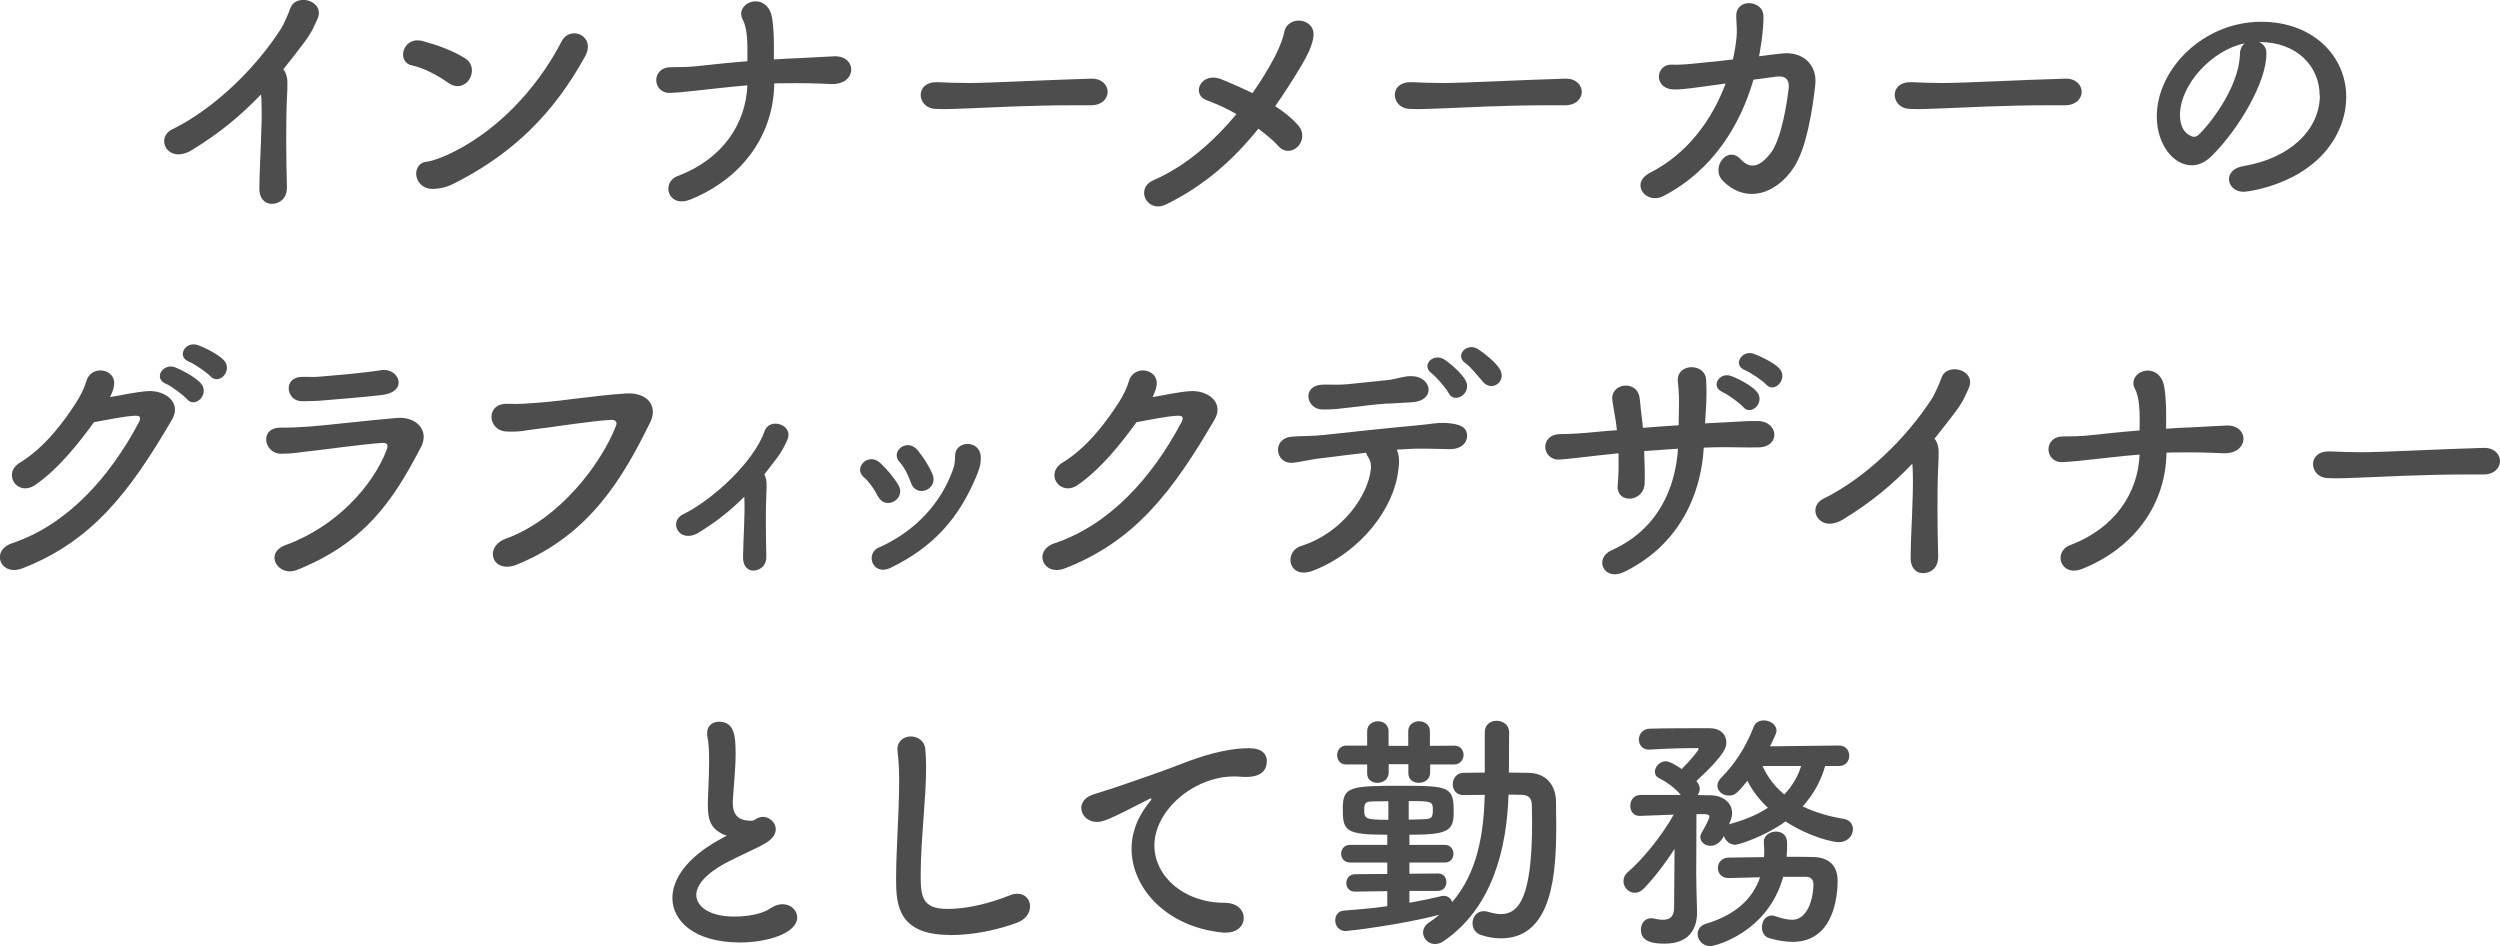 <?xml version="1.0" encoding="UTF-8"?>
<svg id="_レイヤー_2" data-name="レイヤー 2" xmlns="http://www.w3.org/2000/svg" viewBox="0 0 212.34 80.35">
  <defs>
    <style>
      .cls-1 {
        fill: #4d4d4d;
      }
    </style>
  </defs>
  <g id="_編集箇所" data-name="編集箇所">
    <g>
      <path class="cls-1" d="M16.31,12.74c-2.05,1.25-3.19-1.01-1.67-1.76,3.54-1.74,7.06-5.15,9.24-8.56.22-.35.64-1.32.79-1.74.46-1.3,3.04-.64,2.27.99-.29.59-.4.99-1.08,1.91-.62.81-1.21,1.58-1.8,2.31.09.09.15.2.2.33.18.48.18.68.11,2.18-.09,1.72-.07,5.06,0,7.44.02,1.03-.59,1.41-1.17,1.47-.57.07-1.19-.35-1.17-1.32.02-2.35.26-5.26.18-7.35,0-.22-.02-.42-.04-.62-1.72,1.8-3.54,3.3-5.85,4.71Z"/>
      <path class="cls-1" d="M38.09,7.05c-.92-.66-2.09-1.28-3.12-1.5-1.32-.29-.77-2.49.9-2.07,1.17.31,2.55.79,3.63,1.47.7.44.7,1.25.37,1.78s-1.06.84-1.78.31ZM39.04,15.34c-.75.4-1.23.64-2.11.7-1.83.15-2.09-2.16-.68-2.31.44-.04,1.23-.35,1.69-.55,3.98-1.8,7.55-5.39,9.77-9.68.73-1.39,2.95-.46,1.98,1.3-2.73,4.95-6.14,8.16-10.65,10.54Z"/>
      <path class="cls-1" d="M58.62,16.95c-1.87.75-2.51-1.45-1.06-2,3.85-1.45,5.79-4.47,5.92-7.7-1.63.13-3.19.33-4.29.44-.7.07-1.54.18-2.29.2-1.5.04-1.63-2.2.11-2.18.68,0,1.5-.02,2.18-.09,1.01-.11,2.64-.29,4.29-.42,0-.81.02-1.41-.04-2.09-.04-.53-.15-1.06-.37-1.47-.64-1.28,1.5-2.29,2.31-.75.2.37.29,1.12.33,1.98.04.99.02,1.5.02,2.18.4-.02.77-.04,1.12-.07,1.34-.04,2.75-.15,4.03-.2,1.03-.02,1.5.66,1.41,1.28-.09.62-.7,1.12-1.69,1.08-1.41-.07-2.62-.09-3.92-.07-.31,0-.62,0-.92.02-.04,4.2-2.55,8.01-7.13,9.86Z"/>
      <path class="cls-1" d="M92.65,8.94h-1.14c-4.2,0-7.42.2-9.15.26-1.14.04-1.74.07-2.18.07-.26,0-.46-.02-.7-.02-.84-.02-1.28-.62-1.28-1.19s.44-1.08,1.32-1.08h.13c.81.04,1.78.07,2.66.07,1.8,0,6.51-.26,10.39-.37h.04c.88,0,1.34.57,1.34,1.12s-.46,1.14-1.41,1.14h-.02Z"/>
      <path class="cls-1" d="M99.01,17.37c-1.56.77-2.66-1.36-1.03-2.07,2.71-1.17,5.1-3.28,7.04-5.61-.84-.48-1.72-.88-2.51-1.17-1.41-.51-.48-2.49,1.25-1.78.81.33,1.72.73,2.62,1.17.73-1.03,1.36-2.09,1.89-3.08.42-.79.75-1.72.81-2.11.29-1.5,2.79-1.21,2.46.51-.13.75-.51,1.5-1.03,2.38-.7,1.17-1.43,2.31-2.2,3.41.75.48,1.41,1.01,1.94,1.61.55.62.4,1.39,0,1.8-.4.42-1.1.59-1.63.02-.46-.51-1.06-1.01-1.74-1.52-2.07,2.57-4.55,4.84-7.88,6.45Z"/>
      <path class="cls-1" d="M132.92,8.94h-1.14c-4.2,0-7.42.2-9.15.26-1.14.04-1.74.07-2.18.07-.26,0-.46-.02-.7-.02-.84-.02-1.28-.62-1.28-1.19s.44-1.08,1.32-1.08h.13c.81.04,1.78.07,2.66.07,1.8,0,6.51-.26,10.39-.37h.04c.88,0,1.34.57,1.34,1.12s-.46,1.14-1.41,1.14h-.02Z"/>
      <path class="cls-1" d="M148.93,6.78c-1.12,3.85-3.45,7.7-7.66,9.88-1.45.75-2.9-1.08-1.1-2,3.17-1.61,5.26-4.51,6.4-7.57l-1.56.22c-1.06.13-1.94.29-2.77.29-1.85,0-1.65-2.18-.22-2.11.84.04,1.78-.09,2.77-.18.84-.07,1.63-.18,2.4-.26.11-.51.2-.99.26-1.47.15-1.08,0-1.76.02-2.31.07-1.43,2.24-1.25,2.31.04.02.53-.04,1.19-.15,2.11-.07.44-.13.9-.22,1.36.66-.09,1.32-.18,1.98-.24,1.67-.18,2.99.9,2.79,2.68-.24,2.18-.75,5.35-1.8,6.97-1.54,2.38-4.16,3.12-6.07,1.14-1.03-1.06.4-3.06,1.56-1.78.84.9,1.67.55,2.51-.53.95-1.21,1.41-4.38,1.54-5.5.07-.53-.07-1.14-1.06-1.01l-1.94.26Z"/>
      <path class="cls-1" d="M175.38,8.94h-1.14c-4.2,0-7.42.2-9.15.26-1.14.04-1.74.07-2.18.07-.26,0-.46-.02-.7-.02-.84-.02-1.28-.62-1.28-1.19s.44-1.08,1.32-1.08h.13c.81.04,1.78.07,2.66.07,1.8,0,6.51-.26,10.39-.37h.04c.88,0,1.34.57,1.34,1.12s-.46,1.14-1.41,1.14h-.02Z"/>
      <path class="cls-1" d="M197.02,8.1c0-2.44-1.91-4.53-5.1-4.53h-.04c.35.15.62.48.62.92v.11c0,2.31-2.27,6.31-4.69,8.69-.55.53-1.12.75-1.65.75-1.56,0-2.97-1.76-2.97-4.16,0-3.98,3.92-8.03,8.87-8.03,4.44,0,7.22,2.95,7.22,6.38,0,.81-.15,1.65-.48,2.49-1.94,4.88-7.92,5.57-8.23,5.57-.77,0-1.25-.53-1.25-1.08,0-.48.37-.95,1.21-1.1,4-.66,6.51-3.12,6.51-6.01ZM190.66,3.68c-2.75.55-5.5,3.48-5.5,6.09,0,1.65,1.1,1.85,1.17,1.85.13,0,.29-.04.42-.18.66-.59,3.41-3.85,3.5-6.82,0-.44.18-.77.42-.95Z"/>
      <path class="cls-1" d="M2.98,41.2c-1.52,1.01-2.82-.99-1.28-1.91,2.13-1.3,3.74-3.5,4.77-5.1.37-.57.7-1.25.86-1.8.4-1.47,2.6-1.08,2.35.37-.04.31-.18.64-.33.97,1.06-.18,2.2-.44,3.19-.51,1.54-.09,2.9.99,2.07,2.42-3.54,6.07-6.75,10.32-12.7,12.63-1.89.73-2.75-1.52-.88-2.13,4.64-1.56,8.25-5.52,10.78-10.3.22-.44.02-.53-.31-.53-.88.02-2.64.4-3.52.55-1.32,1.83-3.08,4.03-5.02,5.35ZM14.09,32.6c-1.1-.46-.24-1.78.77-1.41.57.22,1.67.81,2.16,1.32.86.9-.42,2.24-1.14,1.39-.29-.33-1.34-1.12-1.78-1.3ZM16.07,30.73c-1.12-.44-.33-1.76.7-1.43.59.2,1.69.75,2.2,1.25.88.88-.35,2.22-1.1,1.41-.31-.33-1.36-1.06-1.8-1.23Z"/>
      <path class="cls-1" d="M25.24,48.4c-1.63.66-2.86-1.43-.97-2.11,4.29-1.56,7.39-5.02,8.56-8.05.18-.48.07-.64-.37-.62-1.69.11-4.91.57-5.96.68-1.32.13-1.34.22-2.62.24-1.45.02-1.91-2.22-.04-2.22,1.12,0,1.39-.02,2.42-.09,1.08-.07,4.88-.51,7.42-.73,1.63-.15,2.84,1.01,2.07,2.49-2.4,4.6-4.77,8.1-10.5,10.41ZM27.44,34.01c-.73.07-.84.04-1.76.07-1.39.02-1.67-2.02-.07-2.07.81-.02.88.04,1.54-.02,1.12-.09,3.72-.31,5.24-.55,1.47-.24,2.38,1.83.04,2.11-1.19.15-4.2.4-4.99.46Z"/>
      <path class="cls-1" d="M42.95,45.76c4.62-1.67,8.14-6.43,9.37-9.59.15-.37-.11-.53-.4-.51-1.69.09-4.62.57-6.14.75-1.34.15-1.47.29-2.77.24-1.63-.07-1.8-2.46.15-2.35.97.04,1.78-.04,2.71-.11,1.85-.13,4.84-.62,7.31-.77,1.85-.11,2.71,1.1,2.05,2.44-2.31,4.71-5.13,9.55-11.29,12.08-2.13.88-2.9-1.47-.99-2.18Z"/>
      <path class="cls-1" d="M63.22,42.19c-1.14,1.14-2.35,2.11-3.87,3.04-1.65,1.01-2.62-.92-1.34-1.54,2.49-1.23,5.98-4.38,6.95-7.11.4-1.14,2.53-.53,1.89.84-.26.55-.4.84-.77,1.36-.4.53-.77,1.03-1.17,1.52.04.07.07.11.09.18.13.37.13.55.09,1.58-.07,1.21-.04,3.52,0,5.19.02.81-.51,1.14-.99,1.21-.53.07-.99-.33-.99-1.1.02-1.65.18-3.67.11-5.15v-.02Z"/>
      <path class="cls-1" d="M74.55,42.13c-.29-.59-.73-1.21-1.19-1.61-.9-.77.37-2.13,1.39-1.21.55.51,1.14,1.19,1.56,1.89.68,1.19-1.12,2.22-1.76.92ZM74.66,46.5c3.1-1.39,5.28-3.76,6.31-6.69.11-.31.15-.75.15-1.06-.04-1.34,2.09-1.45,2.18.02.04.68-.18,1.25-.42,1.8-1.45,3.41-3.56,5.88-7.24,7.66-1.5.73-2.2-1.19-.99-1.74ZM77.36,40.98c-.22-.64-.57-1.32-.97-1.76-.79-.88.66-2.05,1.54-.99.48.57.97,1.32,1.28,2.07.51,1.25-1.39,2.07-1.85.68Z"/>
      <path class="cls-1" d="M91.53,41.2c-1.52,1.01-2.82-.99-1.28-1.91,2.13-1.3,3.74-3.5,4.77-5.1.37-.57.7-1.25.86-1.8.4-1.47,2.6-1.08,2.35.37-.04.31-.18.64-.33.97,1.06-.18,2.2-.44,3.19-.51,1.54-.09,2.9.99,2.07,2.42-3.54,6.07-6.75,10.32-12.7,12.63-1.89.73-2.75-1.52-.88-2.13,4.64-1.56,8.25-5.52,10.78-10.3.22-.44.02-.53-.31-.53-.88.02-2.64.4-3.52.55-1.32,1.83-3.08,4.03-5.02,5.35Z"/>
      <path class="cls-1" d="M118.77,39.88c-.31,3.15-3.06,6.95-7.22,8.58-2.13.84-2.57-1.61-1.03-2.09,3.5-1.1,5.72-4.33,5.92-6.58.02-.33-.02-.68-.26-1.01-.09-.11-.11-.22-.15-.33-1.34.15-2.6.33-3.56.44-1.25.13-2.02.37-2.73.42-1.45.07-1.72-2.09-.02-2.22.79-.07,1.8-.04,2.77-.15,1.67-.18,5.37-.59,7.66-.79,1.34-.11,2.07-.33,3.12-.18.99.13,1.36.46,1.34,1.1-.02.55-.51,1.08-1.45,1.08-1.34-.02-2.53-.09-3.78,0-.24.02-.48.02-.75.04.24.46.22,1.12.15,1.69ZM117.91,34.27c-1.3.09-2,.2-2.99.31-.99.11-1.65.22-2.6.2-1.41-.02-1.76-2.05,0-2.11.77-.02,1.39.04,2.18-.04,1.06-.11,2.05-.22,3.37-.35.4-.04.73-.13,1.03-.2.33-.07.64-.15,1.06-.13,1.67.07,2.02,2.09-.04,2.22-.73.04-1.28.07-2,.11ZM123.04,33.39c-.2-.4-1.06-1.39-1.43-1.67-.97-.7.15-1.78,1.06-1.19.51.33,1.45,1.14,1.8,1.76.62,1.08-.92,2.09-1.43,1.1ZM125.99,32.47c-.35-.4-1.1-1.34-1.5-1.61-.99-.66.09-1.78,1.01-1.23.53.33,1.5,1.1,1.87,1.69.66,1.06-.64,1.98-1.39,1.14Z"/>
      <path class="cls-1" d="M139.65,38.32c.04,1.1.07,2.11.04,2.71-.04,1.67-2.44,1.8-2.29.18.07-.73.09-1.69.07-2.71-.66.07-1.25.13-1.69.18-1.78.2-2.62.31-3.3.35-1.52.11-1.78-2.13.04-2.16.88,0,2.13-.09,3.01-.18.35-.04.99-.09,1.8-.15-.02-.31-.07-.59-.11-.88-.09-.59-.2-1.14-.26-1.56-.29-1.58,2.05-1.87,2.29-.37.07.37.09.92.18,1.58.04.33.09.66.11,1.03.97-.09,2.02-.15,3.04-.22,0-.48.02-.95.02-1.43.02-.75,0-1.5-.09-2.24-.18-1.65,2.33-1.65,2.4-.2.04.73.04,1.52,0,2.24-.02.48-.07.99-.09,1.47.46-.02.9-.04,1.3-.07,1.14-.04,2.07-.15,3.19-.13,1.76.02,1.96,2.22.02,2.24-1.19.02-1.94-.02-2.95-.02-.53,0-1.1.02-1.67.04-.22,3.98-2.09,8.27-6.73,10.54-1.83.88-2.57-1.17-1.14-1.8,4.09-1.83,5.48-5.46,5.68-8.65-.99.07-1.96.13-2.86.2ZM146.31,33.3c-1.08-.46-.26-1.74.73-1.36.57.2,1.67.77,2.13,1.28.84.88-.42,2.18-1.12,1.34-.29-.33-1.32-1.08-1.74-1.25ZM148.23,31.45c-1.1-.42-.31-1.74.7-1.41.57.2,1.67.73,2.16,1.21.86.86-.35,2.22-1.08,1.41-.29-.33-1.34-1.03-1.78-1.21Z"/>
      <path class="cls-1" d="M156.56,44.11c-2.05,1.25-3.19-1.01-1.67-1.76,3.54-1.74,7.06-5.15,9.24-8.56.22-.35.64-1.32.79-1.74.46-1.3,3.04-.64,2.27.99-.29.59-.4.99-1.08,1.91-.62.81-1.21,1.58-1.8,2.31.09.09.15.2.2.33.18.48.18.68.11,2.18-.09,1.72-.07,5.06,0,7.44.02,1.03-.59,1.41-1.17,1.47-.57.07-1.19-.35-1.17-1.32.02-2.35.26-5.26.18-7.35,0-.22-.02-.42-.04-.62-1.72,1.8-3.54,3.3-5.85,4.71Z"/>
      <path class="cls-1" d="M176.87,48.31c-1.87.75-2.51-1.45-1.06-2,3.85-1.45,5.79-4.47,5.92-7.7-1.63.13-3.19.33-4.29.44-.7.07-1.54.18-2.29.2-1.5.04-1.63-2.2.11-2.18.68,0,1.5-.02,2.18-.09,1.01-.11,2.64-.29,4.29-.42,0-.81.02-1.41-.04-2.09-.04-.53-.15-1.06-.37-1.47-.64-1.28,1.5-2.29,2.31-.75.2.37.29,1.12.33,1.98.04.99.02,1.5.02,2.18.4-.02.77-.04,1.12-.07,1.34-.04,2.75-.15,4.03-.2,1.03-.02,1.5.66,1.41,1.28-.09.62-.7,1.12-1.69,1.08-1.41-.07-2.62-.09-3.92-.07-.31,0-.62,0-.92.02-.04,4.2-2.55,8.01-7.13,9.86Z"/>
      <path class="cls-1" d="M210.91,40.3h-1.14c-4.2,0-7.42.2-9.15.26-1.14.04-1.74.07-2.18.07-.26,0-.46-.02-.7-.02-.84-.02-1.28-.62-1.28-1.19s.44-1.08,1.32-1.08h.13c.81.04,1.78.07,2.66.07,1.8,0,6.51-.26,10.39-.37h.04c.88,0,1.34.57,1.34,1.12s-.46,1.14-1.41,1.14h-.02Z"/>
      <path class="cls-1" d="M61.26,70.78c-.95-.51-1.14-1.23-1.14-2.46,0-.35.02-.75.04-1.19.04-1.01.07-1.8.07-2.46,0-.97-.04-1.61-.15-2.11-.02-.11-.02-.2-.02-.29,0-.64.48-.97,1.01-.97,1.34,0,1.41,1.28,1.41,2.75,0,.62-.04,1.39-.13,2.49-.04.68-.11,1.23-.11,1.67,0,1.36.9,1.5,1.56,1.5.33,0,.37-.18.64-.26.11-.04.24-.07.35-.07.57,0,1.1.48,1.1,1.06,0,.37-.24.79-.81,1.14-.75.46-2.51,1.21-3.52,1.76-1.67.92-2.42,1.87-2.42,2.68,0,.88.97,1.83,3.23,1.83.35,0,2.09-.02,3.06-.7.35-.24.73-.35,1.03-.35.73,0,1.25.53,1.25,1.12,0,1.36-2.57,2.13-4.84,2.13-3.98,0-5.76-1.89-5.76-3.78,0-1.58,1.21-3.39,3.87-4.88.04-.02.57-.31.75-.42-.13-.02-.31-.09-.46-.18Z"/>
      <path class="cls-1" d="M80.69,79.41c-4.4,0-4.58-2.55-4.58-4.73,0-2.51.26-5.7.26-8.3,0-.95-.04-1.8-.13-2.51,0-.07-.02-.15-.02-.22,0-.73.57-1.1,1.14-1.1s1.17.37,1.23,1.06c.04.48.07,1.01.07,1.58,0,2.71-.46,6.16-.46,9.11,0,1.8.09,2.9,2.27,2.9,2.42,0,4.84-.97,5.26-1.14.26-.11.48-.15.68-.15.68,0,1.08.51,1.08,1.06s-.33,1.1-1.08,1.39c-.48.18-2.86,1.06-5.72,1.06Z"/>
      <path class="cls-1" d="M104.12,79.21h-.22c-4.77-.44-7.79-3.74-7.79-7.13,0-.86.2-2.35,1.58-4.03.07-.09.11-.15.11-.2,0-.02-.02-.04-.04-.04-.04,0-.13.04-.22.09-3.45,1.78-3.87,1.91-4.36,1.91-.81,0-1.34-.57-1.34-1.19,0-.44.31-.92,1.01-1.14.46-.15,1.72-.53,2.38-.77,1.03-.37,2.86-.95,5.04-1.8,1.63-.64,3.78-1.36,5.83-1.36,1.1,0,1.5.51,1.5,1.08,0,1.12-.92,1.36-1.76,1.36-.15,0-.33,0-.51-.02-.18-.02-.35-.02-.53-.02-3.41,0-6.75,2.9-6.75,5.85,0,2.64,2.51,4.88,5.96,4.88,1.1,0,1.63.64,1.63,1.3,0,.62-.51,1.23-1.52,1.23Z"/>
      <path class="cls-1" d="M119.71,75.67v1.01c.99-.18,1.91-.37,2.73-.57.07-.02.13-.02.2-.02.35,0,.62.24.7.53,2.16-2.51,2.68-5.81,2.77-9.11-.62,0-1.25.02-1.8.02h-.02c-.62,0-.9-.46-.9-.92s.31-.97.92-.97c.57,0,1.19-.02,1.8-.02v-3.43c0-.66.51-.97,1.01-.97s1.06.33,1.06.97l-.02,3.43c.55,0,1.12.02,1.65.02,1.45.02,2.33.97,2.35,2.44,0,.64.02,1.3.02,1.96,0,3.89-.22,9.66-4.69,9.66-.55,0-1.12-.09-1.72-.29-.48-.18-.7-.57-.7-.99,0-.53.35-1.03.95-1.03.13,0,.26.02.42.07.37.11.73.18,1.03.18,1.58,0,2.66-1.5,2.66-7.77,0-.53-.02-1.03-.02-1.52-.02-.62-.35-.81-.81-.84-.35,0-.75-.02-1.17-.02-.15,4.64-1.39,9.64-5.52,12.45-.26.18-.51.24-.73.24-.57,0-1.01-.46-1.01-.97,0-.31.15-.62.51-.86.31-.2.62-.44.88-.66-3.23.86-7.75,1.39-7.97,1.39-.57,0-.88-.46-.88-.9s.24-.81.77-.84c1.19-.09,2.44-.2,3.65-.37v-1.28l-2.71.04h-.02c-.51,0-.75-.35-.75-.73s.26-.75.77-.75l2.71-.02v-.97h-3.15c-.51,0-.77-.37-.77-.75s.26-.75.77-.75h3.15v-.86c-3.59,0-3.78-.33-3.78-2.22s.59-1.94,5.15-1.94c3.92,0,4.27.13,4.27,2.2,0,1.61-.4,1.96-3.76,1.96v.86h3.01c.48,0,.73.37.73.75s-.24.75-.73.75h-3.01v.95l2.42-.02h.02c.46,0,.7.35.7.73s-.24.75-.73.75h-2.42ZM121.47,64.93v.68c0,.59-.48.88-.95.88s-.9-.26-.9-.81v-.77h-1.67v.7c0,.59-.48.88-.95.88s-.88-.26-.88-.81v-.75h-1.8c-.51,0-.75-.4-.75-.79s.26-.81.75-.81h1.8v-1.23c0-.55.46-.84.92-.84s.9.29.9.84v1.25h1.67v-1.25c0-.55.46-.84.92-.84s.92.29.92.84v1.25l2.07-.02c.53,0,.79.4.79.79s-.29.81-.79.81h-2.07ZM117.91,68.05c-.55,0-1.03.02-1.36.02-.46.02-.68.04-.68.7,0,.77.07.86,2.05.86v-1.58ZM119.65,69.62c.51-.02.97-.02,1.28-.04.59-.02.77-.07.77-.75,0-.75-.02-.79-2.05-.79v1.58Z"/>
      <path class="cls-1" d="M155.02,65.06c-.31,1.1-.88,2.31-1.91,3.43,1.08.53,2.29.86,3.48,1.06.55.09.79.48.79.88,0,.53-.42,1.1-1.21,1.1-.46,0-2.46-.42-4.51-1.76-1.78,1.28-3.98,1.98-4.27,1.98-.48,0-.84-.35-.97-.75-.04.09-.4.84-1.14.84-.46,0-.86-.31-.86-.73,0-.13.04-.26.13-.42.18-.29.64-1.12.64-1.34,0-.11-.09-.18-.35-.2h-.75v.18s-.02,3.76-.02,4.95c0,.35.04,2.35.07,3.12v.11c0,1.41-.7,2.64-2.75,2.64-.77,0-2.02-.07-2.02-1.17,0-.51.31-.99.86-.99.07,0,.13,0,.2.02.29.07.57.11.81.11.53,0,.92-.2.95-.95,0-.99.02-3.23.04-5.06-.81,1.25-1.78,2.51-2.62,3.37-.24.24-.51.35-.75.35-.53,0-.97-.46-.97-.99,0-.29.13-.57.42-.81,1.06-.9,2.79-2.93,3.85-4.84-.24,0-2.49.11-2.9.11-.53,0-.79-.42-.79-.86,0-.46.29-.9.84-.92h3.45c-.51-.64-1.36-1.19-1.85-1.43-.26-.13-.35-.33-.35-.55,0-.42.42-.88.92-.88.33,0,.95.37,1.36.66.88-.88,1.43-1.61,1.43-1.69,0-.07-.04-.09-.11-.09-1.08,0-2.82.04-4.03.13h-.09c-.55,0-.84-.42-.84-.86s.31-.9.92-.92c1.43-.04,3.54-.04,5.06-.04.95,0,1.45.53,1.45,1.21,0,.33,0,.95-2.55,3.28.02.02.04.07.07.09.15.18.22.37.22.57s-.07.37-.18.53c.44,0,.86.02,1.21.02.84.02,1.72.57,1.72,1.5,0,.22-.02.42-.26.97l.2-.07c1.28-.35,2.29-.81,3.1-1.34-.7-.66-1.3-1.41-1.74-2.29-.88,1.08-1.08,1.25-1.58,1.25s-.97-.35-.97-.84c0-.2.09-.44.33-.68,1.14-1.14,2.09-2.6,2.75-4.31.15-.4.51-.55.86-.55.53,0,1.08.35,1.08.88,0,.09,0,.22-.55,1.32l5.87-.07c.57,0,.86.44.86.86,0,.44-.29.88-.86.88h-1.19ZM151.46,74.46c-1.28,4.71-5.74,5.9-6.21,5.9-.64,0-1.06-.53-1.06-1.03,0-.37.2-.7.68-.86,2.44-.73,3.98-2.05,4.62-3.96-.88.02-1.76.04-2.62.07h-.04c-.62,0-.92-.42-.92-.86s.31-.88.95-.88c.95-.02,1.96-.02,2.97-.04,0-.15.02-.33.02-.51,0-.22-.02-.46-.04-.73v-.07c0-.53.53-.86,1.03-.86s.95.29.95.95c0,.42,0,.81-.04,1.19.75,0,1.5,0,2.22.02,1.5.02,2.11.86,2.11,2,0,.75-.07,5.21-3.83,5.21-.57,0-1.21-.11-1.96-.31-.44-.11-.64-.53-.64-.92,0-.51.29-1.01.84-1.01.09,0,.22.02.33.07.59.2,1.03.29,1.41.29,1.06,0,1.74-1.25,1.8-2.99,0-.46-.26-.66-.66-.66h-1.91ZM149.7,65.06c.46,1.01,1.1,1.8,1.85,2.42.73-.77,1.19-1.61,1.43-2.42h-3.28Z"/>
    </g>
  </g>
</svg>